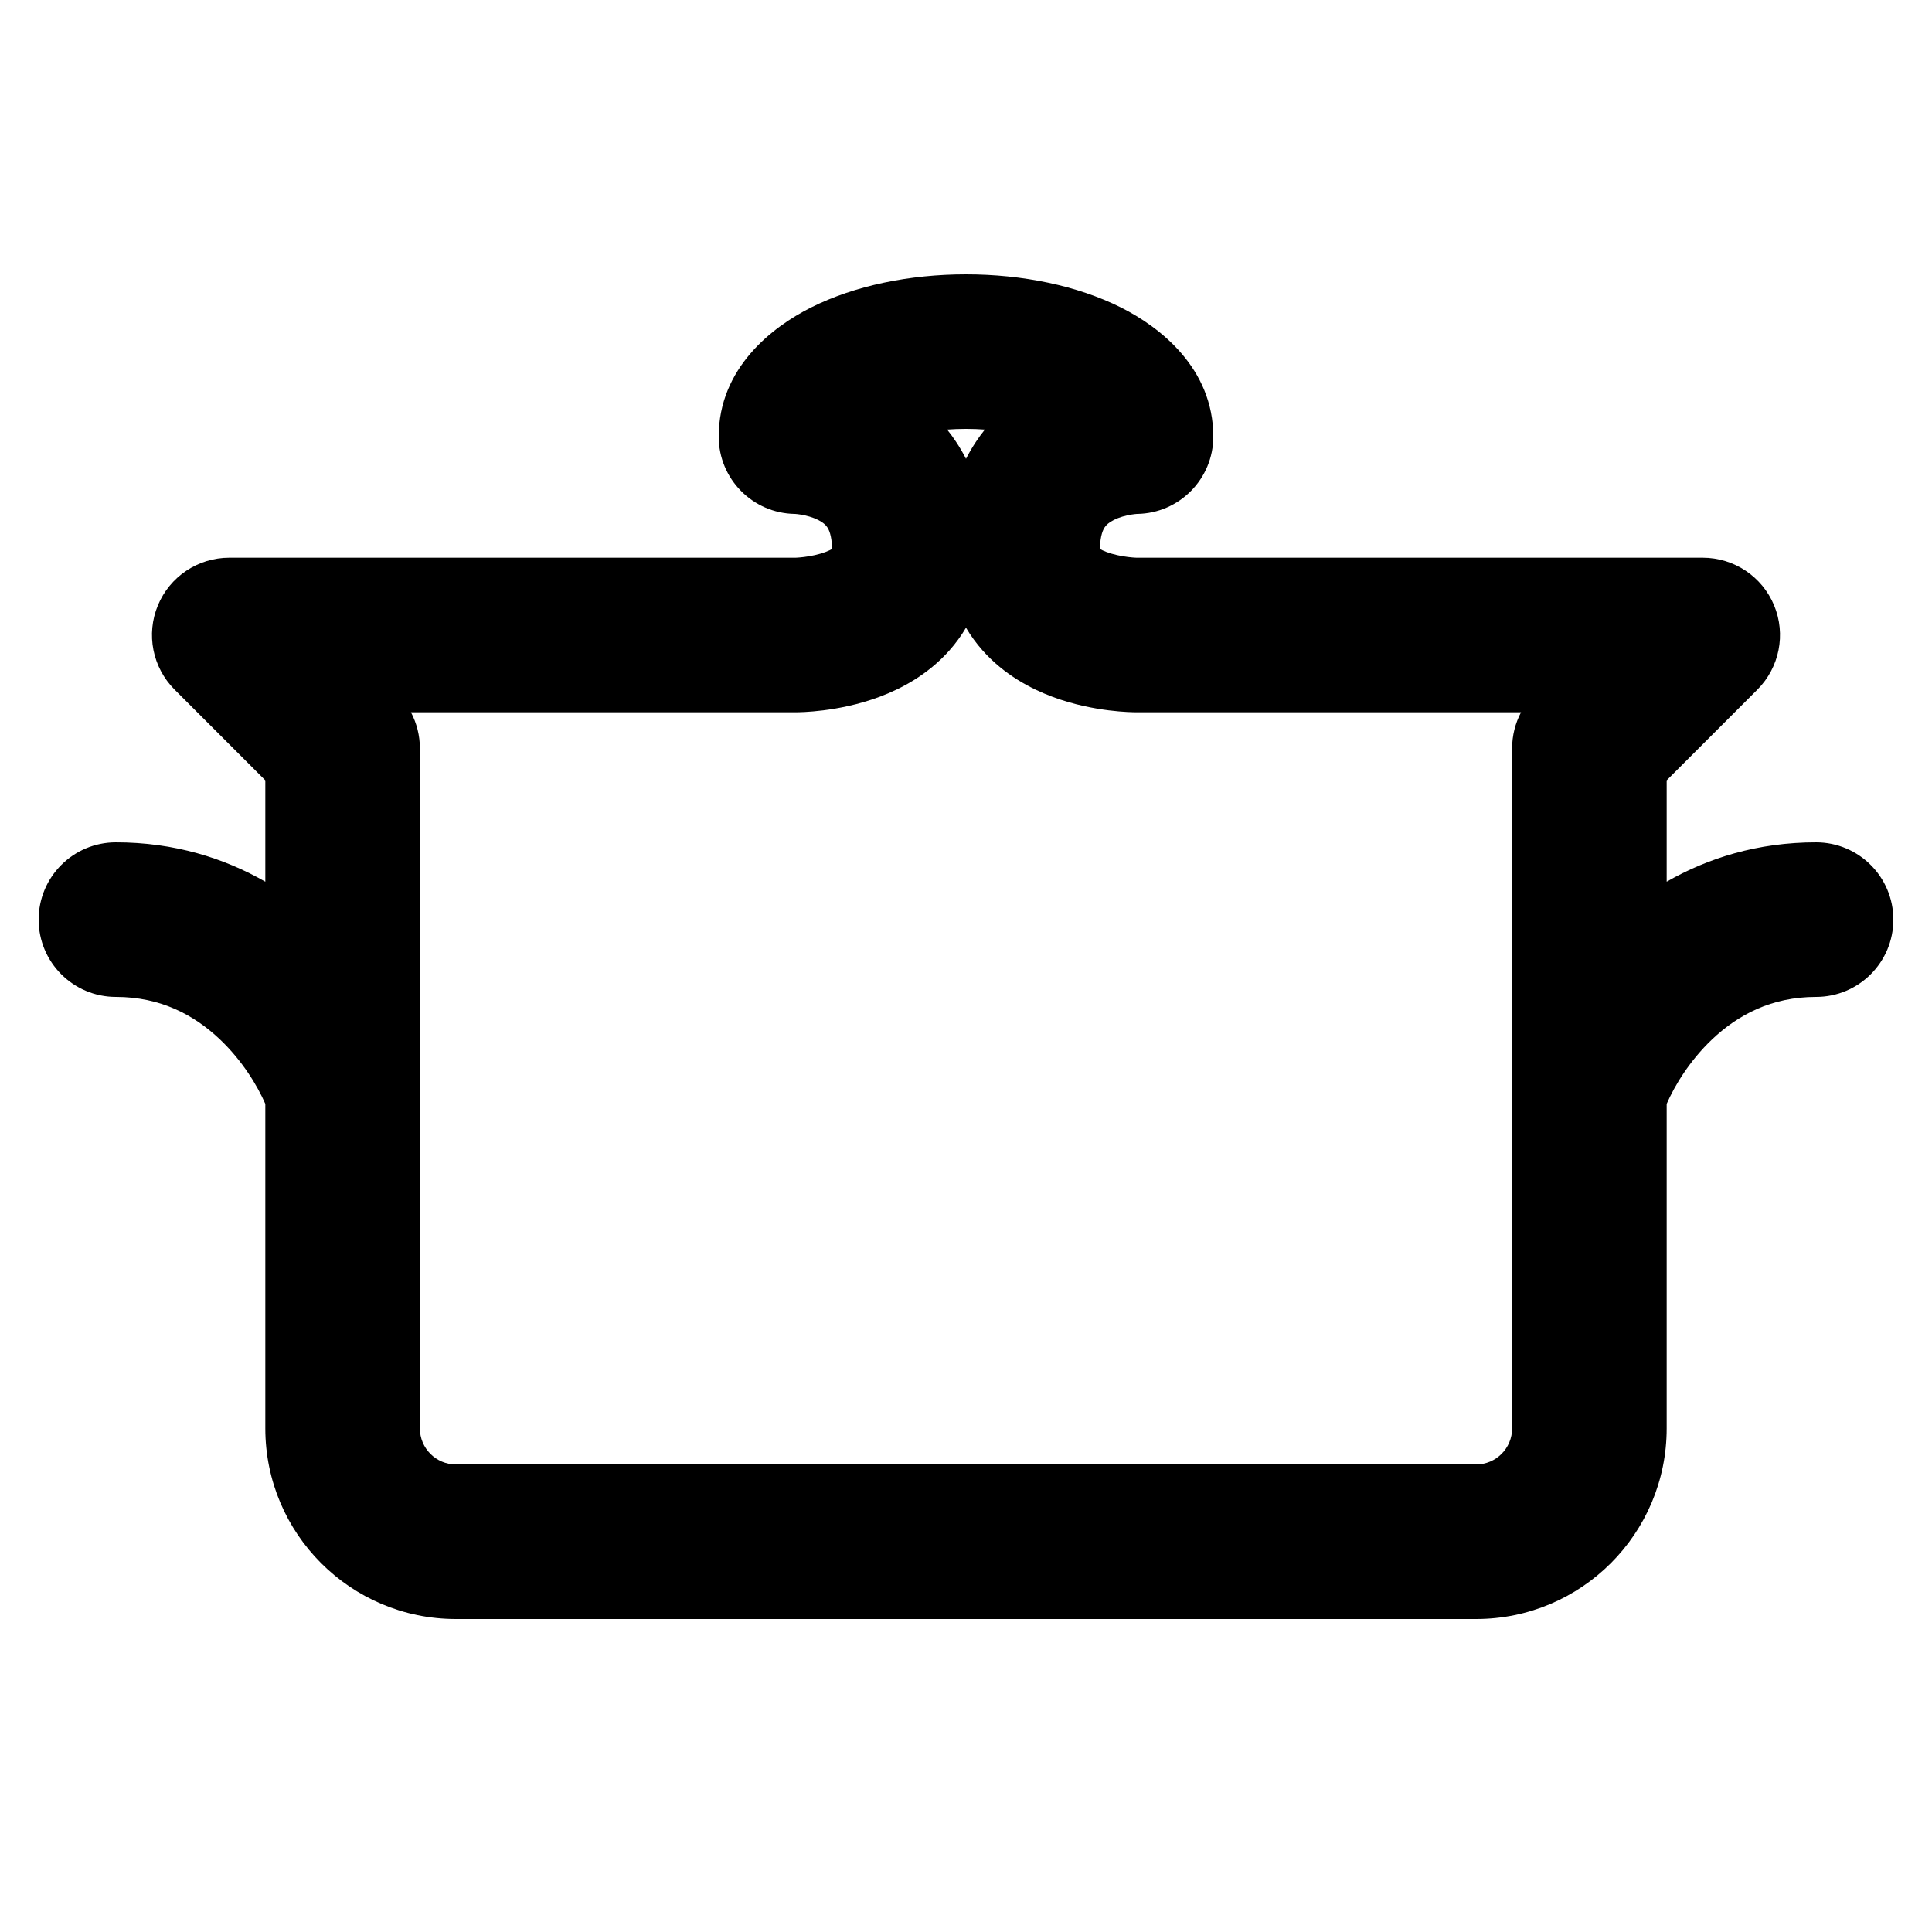 <svg width="100" height="100" viewBox="0 0 100 100" fill="none" xmlns="http://www.w3.org/2000/svg">
    <path fill-rule="evenodd" clip-rule="evenodd"
        d="M50 22.2C49.663 22.2 49.337 22.212 49.023 22.235C49.181 22.431 49.333 22.638 49.478 22.856C49.669 23.142 49.843 23.439 50 23.747C50.157 23.439 50.331 23.142 50.522 22.856C50.667 22.638 50.819 22.431 50.977 22.235C50.663 22.212 50.337 22.2 50 22.2ZM58.86 26.6C61.041 26.568 62.8 24.789 62.8 22.6C62.8 19.054 60.029 16.92 58.011 15.911C55.754 14.783 52.916 14.2 50 14.2C47.084 14.2 44.245 14.783 41.989 15.911C39.971 16.92 37.2 19.054 37.2 22.6C37.2 24.789 38.959 26.568 41.14 26.6L41.167 26.601C41.221 26.605 41.325 26.615 41.459 26.637C41.747 26.685 42.07 26.774 42.344 26.911C42.603 27.04 42.74 27.172 42.822 27.294C42.885 27.389 43.059 27.686 43.066 28.415C42.998 28.456 42.89 28.511 42.729 28.571C42.382 28.702 41.977 28.784 41.62 28.829C41.453 28.85 41.319 28.86 41.238 28.864C41.206 28.866 41.184 28.866 41.172 28.867H11.867C10.249 28.867 8.79 29.841 8.171 31.336C7.552 32.831 7.894 34.551 9.038 35.695L13.733 40.39V45.637C11.608 44.42 9.029 43.6 6 43.6C3.791 43.6 2 45.391 2 47.6C2 49.809 3.791 51.6 6 51.6C8.303 51.6 10.046 52.529 11.386 53.801C12.551 54.907 13.328 56.205 13.733 57.136V73.933C13.733 79.382 18.151 83.8 23.6 83.8H76.4C81.849 83.8 86.267 79.382 86.267 73.933V57.136C86.672 56.205 87.449 54.907 88.614 53.801C89.954 52.529 91.697 51.6 94 51.6C96.209 51.6 98 49.809 98 47.6C98 45.391 96.209 43.6 94 43.6C90.971 43.6 88.392 44.42 86.267 45.637V40.39L90.962 35.695C92.106 34.551 92.448 32.831 91.829 31.336C91.21 29.841 89.751 28.867 88.133 28.867H58.828L58.825 28.867L58.81 28.866C58.798 28.866 58.782 28.865 58.762 28.864C58.681 28.86 58.547 28.85 58.38 28.829C58.023 28.784 57.618 28.702 57.271 28.571C57.11 28.511 57.002 28.456 56.934 28.415C56.941 27.686 57.115 27.389 57.178 27.294C57.26 27.172 57.397 27.04 57.656 26.911C57.93 26.774 58.253 26.685 58.541 26.637C58.675 26.615 58.779 26.605 58.833 26.601L58.86 26.6ZM78.267 56.306V38.733C78.267 38.077 78.428 37.437 78.729 36.867H58.8L58.797 36.867L58.797 36.867L58.795 36.867L58.794 36.867L58.787 36.867L58.782 36.867L58.772 36.867L58.763 36.867L58.735 36.866C58.707 36.866 58.673 36.865 58.634 36.864C58.556 36.862 58.455 36.859 58.334 36.852C58.094 36.839 57.769 36.815 57.387 36.767C56.644 36.674 55.582 36.482 54.462 36.062C53.359 35.648 51.985 34.933 50.86 33.668C50.538 33.305 50.249 32.912 50 32.49C49.751 32.912 49.462 33.305 49.14 33.668C48.015 34.933 46.641 35.648 45.538 36.062C44.418 36.482 43.356 36.674 42.613 36.767C42.231 36.815 41.906 36.839 41.666 36.852C41.545 36.859 41.444 36.862 41.366 36.864C41.327 36.865 41.293 36.866 41.265 36.866L41.237 36.867L41.228 36.867L41.218 36.867L41.213 36.867L41.209 36.867L41.206 36.867L41.203 36.867L41.203 36.867L41.2 36.867H21.271C21.572 37.437 21.733 38.077 21.733 38.733V56.309C21.735 56.37 21.735 56.431 21.733 56.492V73.933C21.733 74.964 22.569 75.8 23.6 75.8H76.4C77.431 75.8 78.267 74.964 78.267 73.933V56.495C78.265 56.432 78.265 56.369 78.267 56.306Z"
        fill="currentcolor" />
</svg>